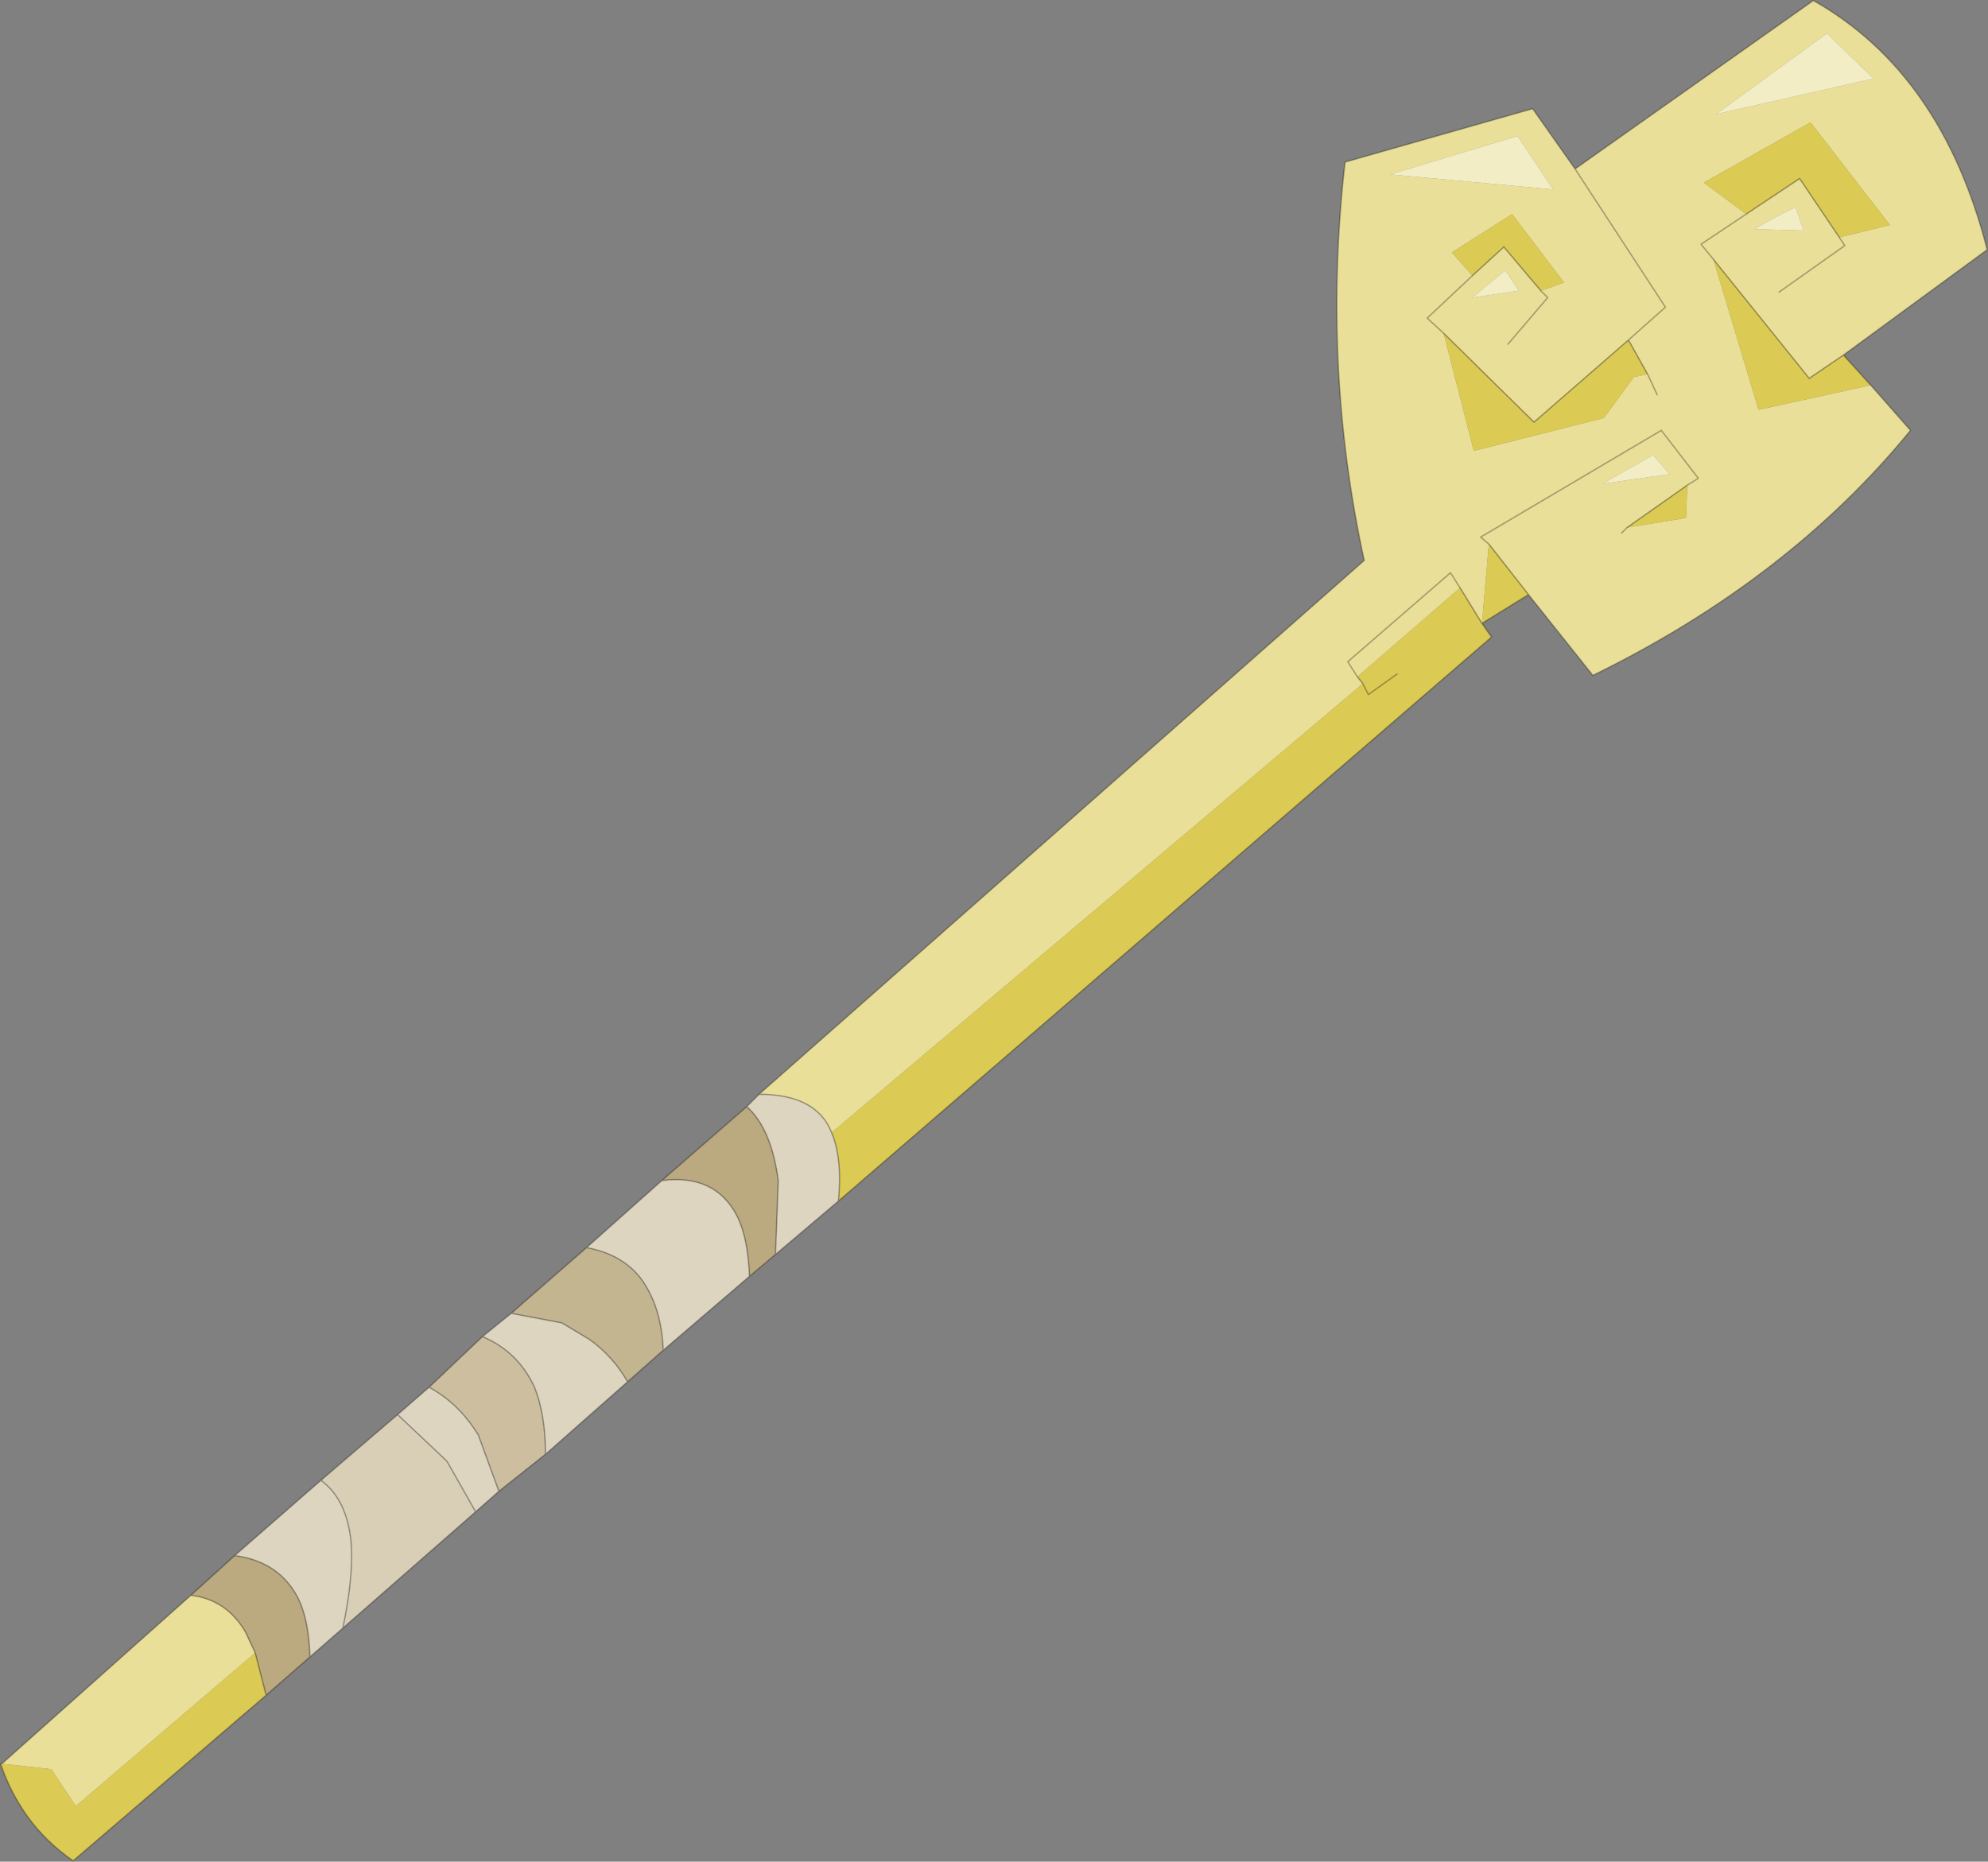 <svg viewBox="0 0 72.6 68" xmlns="http://www.w3.org/2000/svg" xmlns:xlink="http://www.w3.org/1999/xlink"><rect x="0" y="0" width="72.6" height="68" fill="#808080" stroke="none"/><use transform="translate(.02 .02)" width="72.55" height="67.95" xlink:href="#a"/><defs><g id="a"><path d="m295.9 172.9-1.3-1.95-4.65 1.4 5.95.55m-29 33.05 22.1-19.5q-1.55-7.1-.7-14.55l6.85-1.95 1.55 2.2 8.7-6.15q4.7 2.65 6.35 9.1l-5.25 3.85-1.25.85-3.5-4.35 1.65 5.5 4.1-.9 1.45 1.65q-4.45 5.45-11.6 8.95L295 187.7l-1.45-1.85-.3-.25 6.6-3.9 1.35 1.75-.4.25.4-.25-1.35-1.75-6.6 3.9.3.25-.25 2.9-.8-1.3-.35-.55-3.75 3.25.35.55-.35-.55 3.75-3.25.35.55-3.75 3.25.2.25-19.4 16.4q-.55-1.4-2.65-1.4m-27.65 24.45 6.9-6.15q1.3.15 2 1.35l.35.75-6.55 5.6-.9-1.35-1.8-.2m55-51.85 1.45-1.7-.25-.25.25.25-1.45 1.7m1.2-1.95.85-.3-1.9-2.5-2.2 1.4.75.85 1.15-1.05 1.35 1.6m7.5-2.8-1.65 1.1.45.55-.45-.55 3.6-2.4 1.45 2.15 1.85-.45-2.9-3.75-3.9 2.2 1.55 1.15m1.2 2.85 2.4-1.7-.2-.3.2.3-2.4 1.7m.6-3.1q-.75.35-1.5.8l1.8.05-.3-.85m2.85-4.7-1.7-1.65-4.05 2.95 5.75-1.3m-12.95 7.75-.5-.75-1.2 1 1.7-.25m-1.7-.55-1.65 1.55.6.55-.6-.55 1.65-1.55m6.4 3.6-.7-1.25-3.45 3-3.3-3.25 1.1 4.3 4.75-1.2 1.1-1.5.5-.1.35.75-.35-.75m-.75 5.6 2.15-.35.05-1.2-2.2 1.55-.2.2.2-.2m-.9-1.6 2.45-.35-.6-.7-1.85 1.05m.95-5.25 1.35-1.2-3.3-5.05 3.3 5.05-1.35 1.2" fill="#e9df98" fill-rule="evenodd" transform="translate(-239.2 -166)"/><path d="m306.5 178.95 1 1.1-4.1.9-1.65-5.5 3.5 4.35 1.25-.85M295 187.7l-1.7 1.05.35.5-23.85 20.6q.15-1.55-.25-2.5l19.4-16.4-.2-.25 3.75-3.25.8 1.3.25-2.9 1.45 1.85m-46.1 40.2-7.05 6.05q-1-.7-1.65-1.6t-1-1.95h.05l1.8.2.9 1.35 6.55-5.6.4 1.55m44.05-51.85-.75-.85 2.2-1.4 1.9 2.5-.85.3-1.35-1.6-1.15 1.05m10-2.25-1.55-1.15 3.9-2.2 2.9 3.75-1.85.45-1.45-2.15-1.95 1.3m-11.05 4.35 3.3 3.25 3.45-3 .7 1.25-.5.1-1.1 1.5-4.75 1.2-1.1-4.3m8.9 5.55-.05 1.2-2.15.35 2.2-1.55m-10.6 6.9-1.05.75-.2-.4.2.4 1.05-.75" fill="#dbca53" fill-rule="evenodd" transform="translate(-239.2 -166)"/><path d="m295.9 172.9-5.95-.55 4.65-1.4 1.3 1.95m11.7-4.05-5.75 1.3 4.05-2.95 1.7 1.65m-2.85 4.7.3.85-1.8-.05q.75-.45 1.5-.8m-10.1 3.05-1.7.25 1.2-1 .5.75m3.05 7.05 1.85-1.05.6.7-2.45.35" fill="#f2edc4" fill-rule="evenodd" transform="translate(-239.2 -166)"/><path d="m256.55 221.2-4.85 4.25q.4-1.9.3-3.15-.15-1.55-1.1-2.25l2.8-2.4 1.8 1.7 1.05 1.85" fill="#d9cfb7" fill-rule="evenodd" transform="translate(-239.2 -166)"/><path d="m269.8 209.85-2.3 1.95.1-2.7q-.25-1.9-1.15-2.7l.45-.45q2.1 0 2.65 1.4.4.95.25 2.5m-3.25 2.75-3.15 2.7q-.05-1.3-.55-2.2-.65-1.25-2.25-1.55l2.75-2.45q1.95-.25 2.75 1.3.4.8.45 2.2m-4.45 3.85-3 2.65q0-1.45-.4-2.45-.6-1.3-1.9-1.85l1.05-.85 1.85.35 1 .6q.85.6 1.4 1.55m-4.7 4-.85.75-1.05-1.85-1.8-1.7 1.15-1q1.1.6 1.8 1.75l.75 2.05m-5.7 5-1.2 1.05q-.05-1.55-.55-2.35-.7-1.15-2.2-1.35l3.15-2.75q.95.7 1.1 2.25.1 1.25-.3 3.15" fill="#ddd5bf" fill-rule="evenodd" transform="translate(-239.2 -166)"/><path d="m259.1 219.1-1.7 1.35-.75-2.05q-.7-1.15-1.8-1.75l1.95-1.85q1.3.55 1.9 1.85.4 1 .4 2.45" fill="#ccbe9f" fill-rule="evenodd" transform="translate(-239.2 -166)"/><path d="m267.5 211.8-.95.8q-.05-1.4-.45-2.2-.8-1.55-2.75-1.3l3.1-2.7q.9.8 1.15 2.7l-.1 2.7m-17 14.7-1.6 1.4-.4-1.55-.35-.75q-.7-1.2-2-1.35l1.6-1.45q1.5.2 2.2 1.35.5.8.55 2.35" fill="#bba980" fill-rule="evenodd" transform="translate(-239.2 -166)"/><path d="m263.4 215.3-1.3 1.15q-.55-.95-1.4-1.55l-1-.6-1.85-.35 2.75-2.4q1.6.3 2.25 1.55.5.9.55 2.2" fill="#c4b591" fill-rule="evenodd" transform="translate(-239.2 -166)"/><path d="m27.7 39.95 22.1-19.5q-1.55-7.1-.7-14.55l6.85-1.95 1.55 2.2L66.2 0q4.7 2.65 6.35 9.1l-5.25 3.85 1 1.1 1.45 1.65q-4.45 5.45-11.6 8.95L55.8 21.7l-1.7 1.05.35.5-23.85 20.6-2.3 1.95-.95.8-3.15 2.7-1.3 1.15-3 2.65-1.7 1.35-.85.75-4.85 4.25-2.8 2.45-7.05 6.05q-1-.7-1.65-1.6T0 64.4h.05l6.9-6.15 1.6-1.45 3.15-2.75 2.8-2.4 1.15-1 1.95-1.85 1.05-.85 2.75-2.4 2.75-2.45 3.1-2.7.45-.45q2.1 0 2.65 1.4m19.4-16.4-.2-.25-.35-.55 3.75-3.25.35.55.8 1.3m2.15-12.15.25.25-1.45 1.7m-1.3-2.5L54.9 9l1.35 1.6m6.3-1.15-.45-.55 3.6-2.4 1.45 2.15.2.3-2.4 1.7m-12.25 1.5-.6-.55 1.65-1.55m6.4 3.6-.7-1.25-3.45 3-3.3-3.25m7.45 1.5.35.75m-6.15 5.45-.3-.25 6.6-3.9L62 17.45l-.4.25-2.2 1.55-.2.2m-9.45 5.5.2.4L51 24.6m4.8-2.9-1.45-1.85m12.95-6.9-1.25.85-3.5-4.35m-5.05-3.3 3.3 5.05-1.35 1.2m-43.8 38.25q1.1.6 1.8 1.75l.75 2.05m-3.7-2.8 1.8 1.7 1.05 1.85m-5.65-1.15q.95.7 1.1 2.25.1 1.25-.3 3.15m-5.55-1.2q1.3.15 2 1.35l.35.75.4 1.55m-1.15-5.1q1.5.2 2.2 1.35.5.8.55 2.35m15.95-20.1q.9.8 1.15 2.7l-.1 2.7m-6.9-.25q1.6.3 2.25 1.55.5.9.55 2.2m-5.55-1.35 1.85.35 1 .6q.85.6 1.4 1.55m-5.3-1.65q1.3.55 1.9 1.85.4 1 .4 2.45m4.25-10q1.95-.25 2.75 1.3.4.8.45 2.2m3.25-2.75q.15-1.55-.25-2.5" fill="none" stroke="#000" stroke-linecap="round" stroke-linejoin="round" stroke-opacity=".302" stroke-width=".05"/></g></defs></svg>